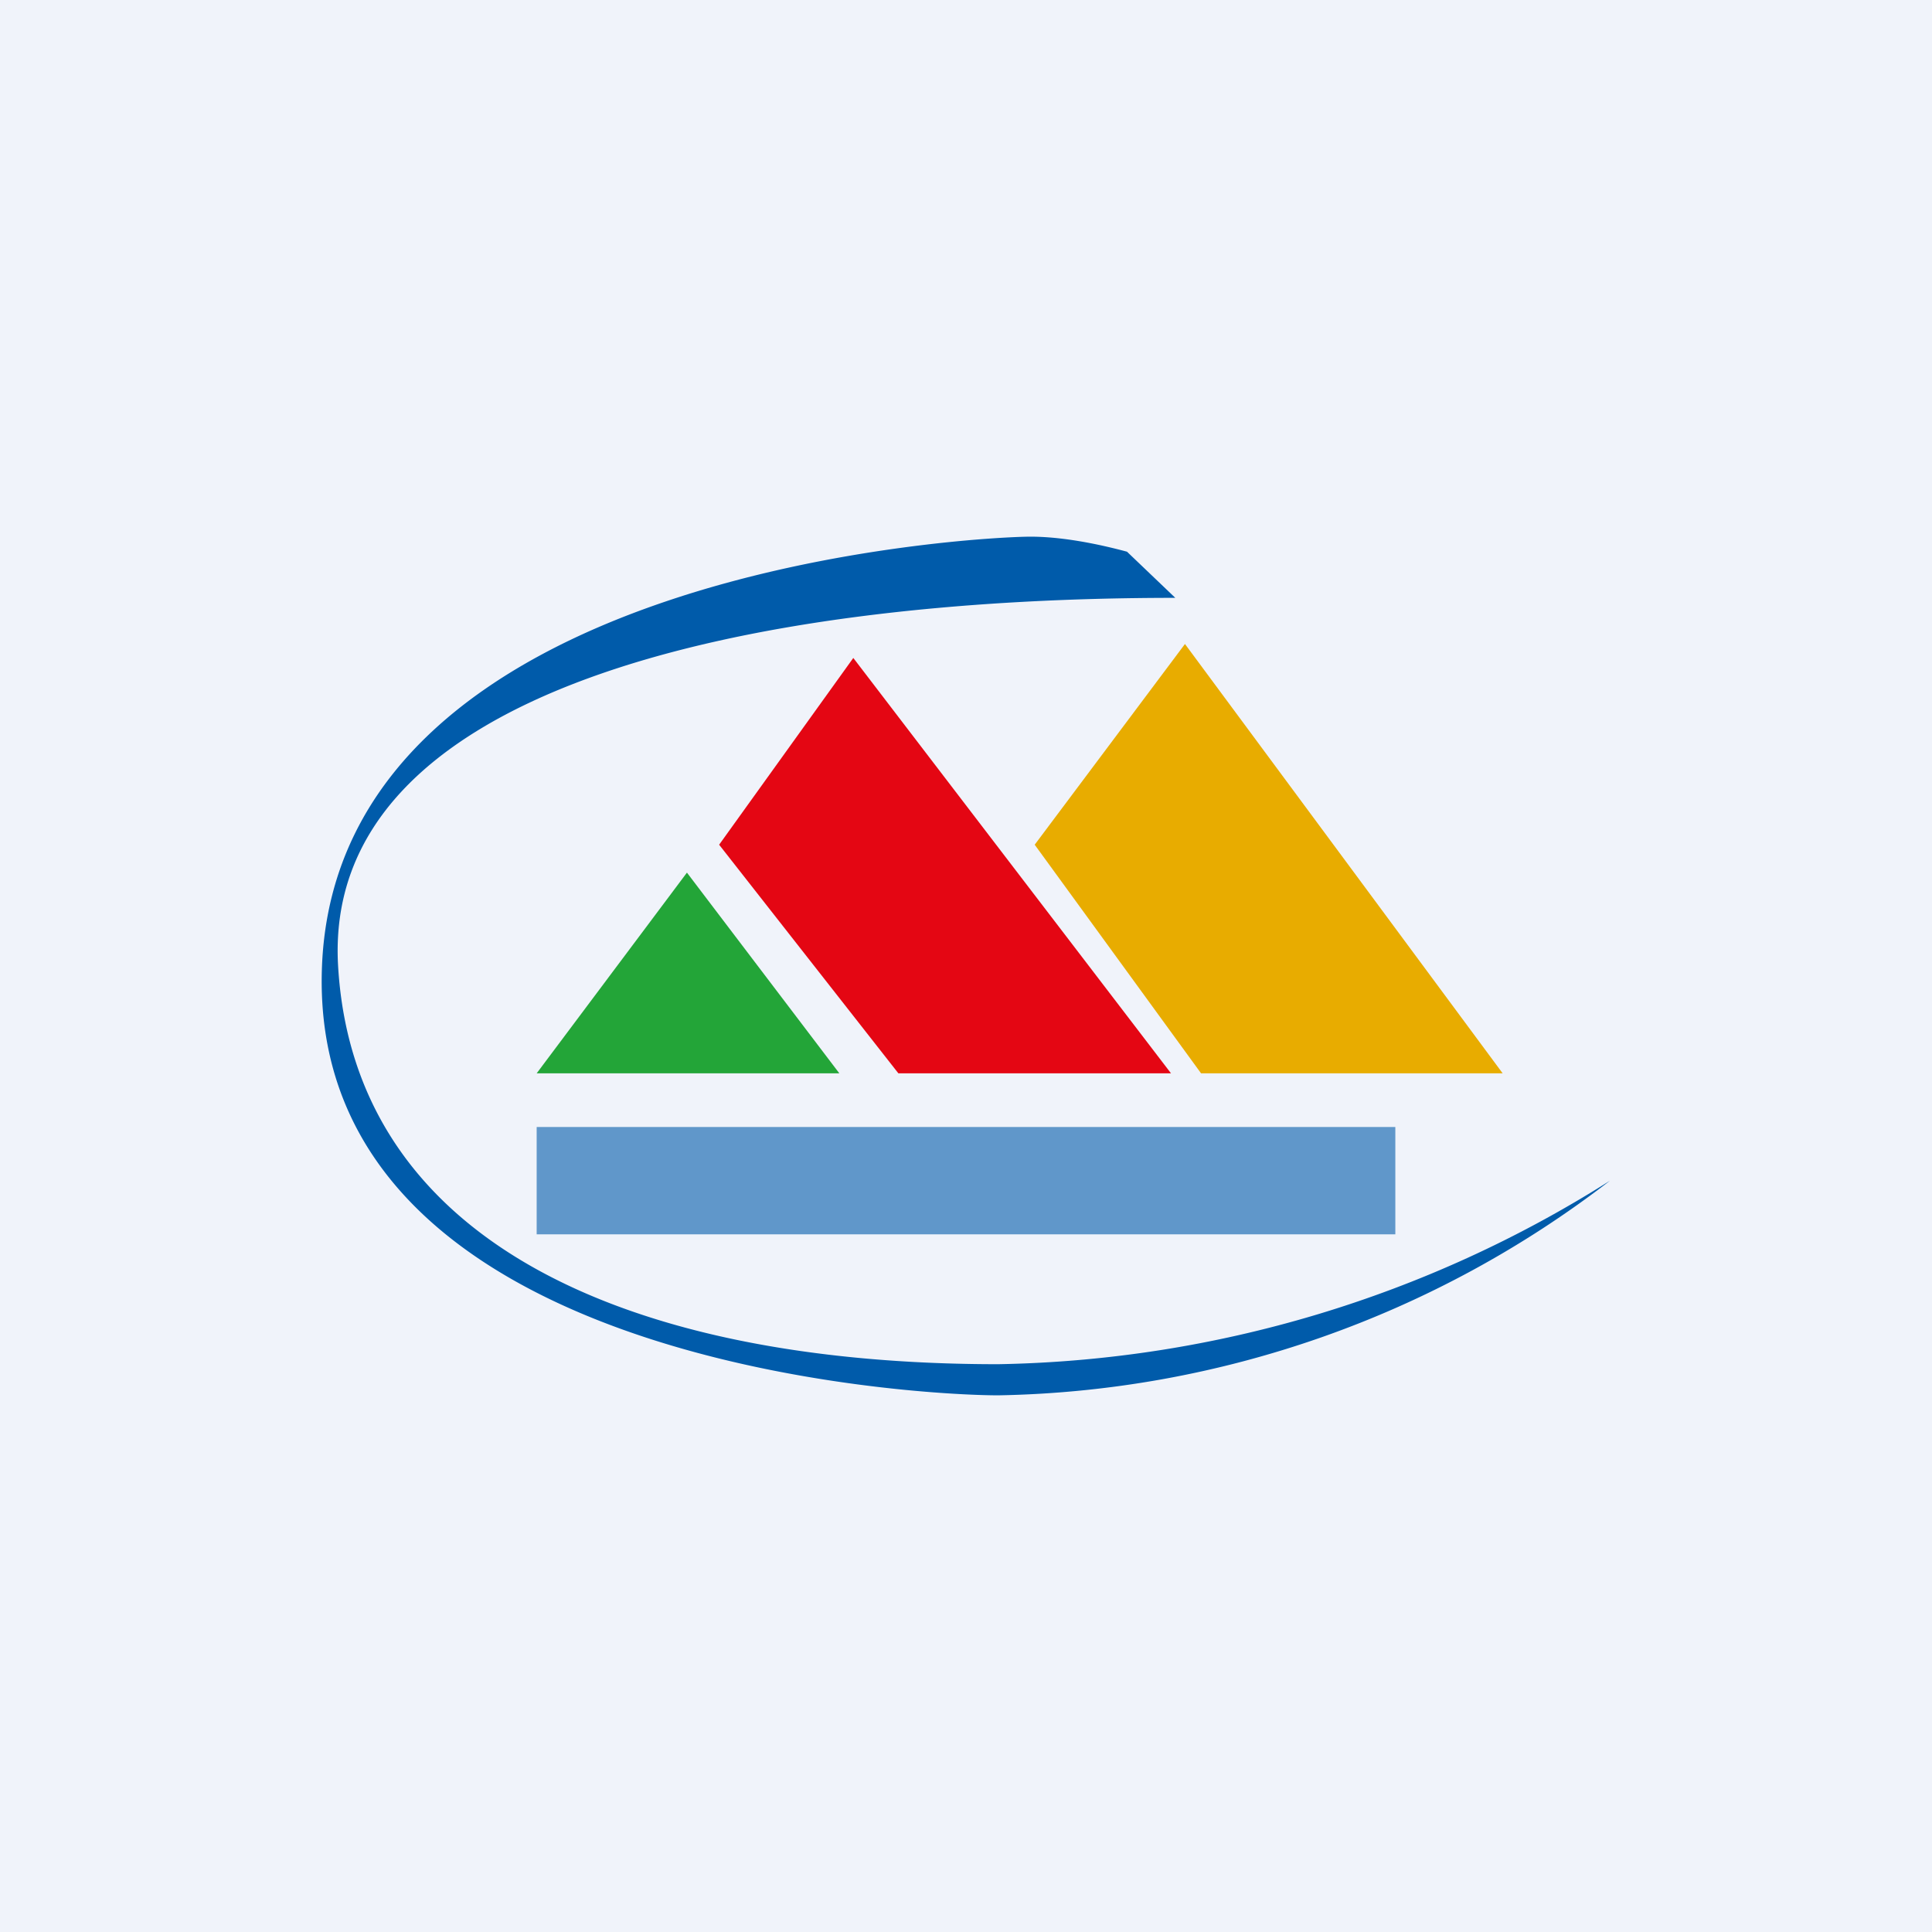 <!-- by TradingView --><svg width="18" height="18" viewBox="0 0 18 18" xmlns="http://www.w3.org/2000/svg"><path fill="#F0F3FA" d="M0 0h18v18H0z"/><path d="m10.5 5.14.45.43C6.9 5.57 3 6.43 3.15 9c.15 2.57 2.7 3.71 6.15 3.71A11 11 0 0 0 15 11a9.61 9.61 0 0 1-5.7 2c-.75 0-6.45-.29-6.3-4 .15-3.71 6.15-4 6.6-4 .36 0 .75.1.9.14Z" fill="#005BAA"/><path d="M7.81 10H5l1.4-1.87L7.82 10Z" fill="#23A538"/><path d="M7.95 6.13 6.7 7.87 8.37 10h2.54L7.95 6.13Z" fill="#E40613"/><path d="M11.19 10 9.64 7.87 11.04 6 14 10h-2.81Z" fill="#E8AC00"/><path d="M5 11.5v-1h8v1H5Z" fill="#005BAA" fill-opacity=".6"/></svg>